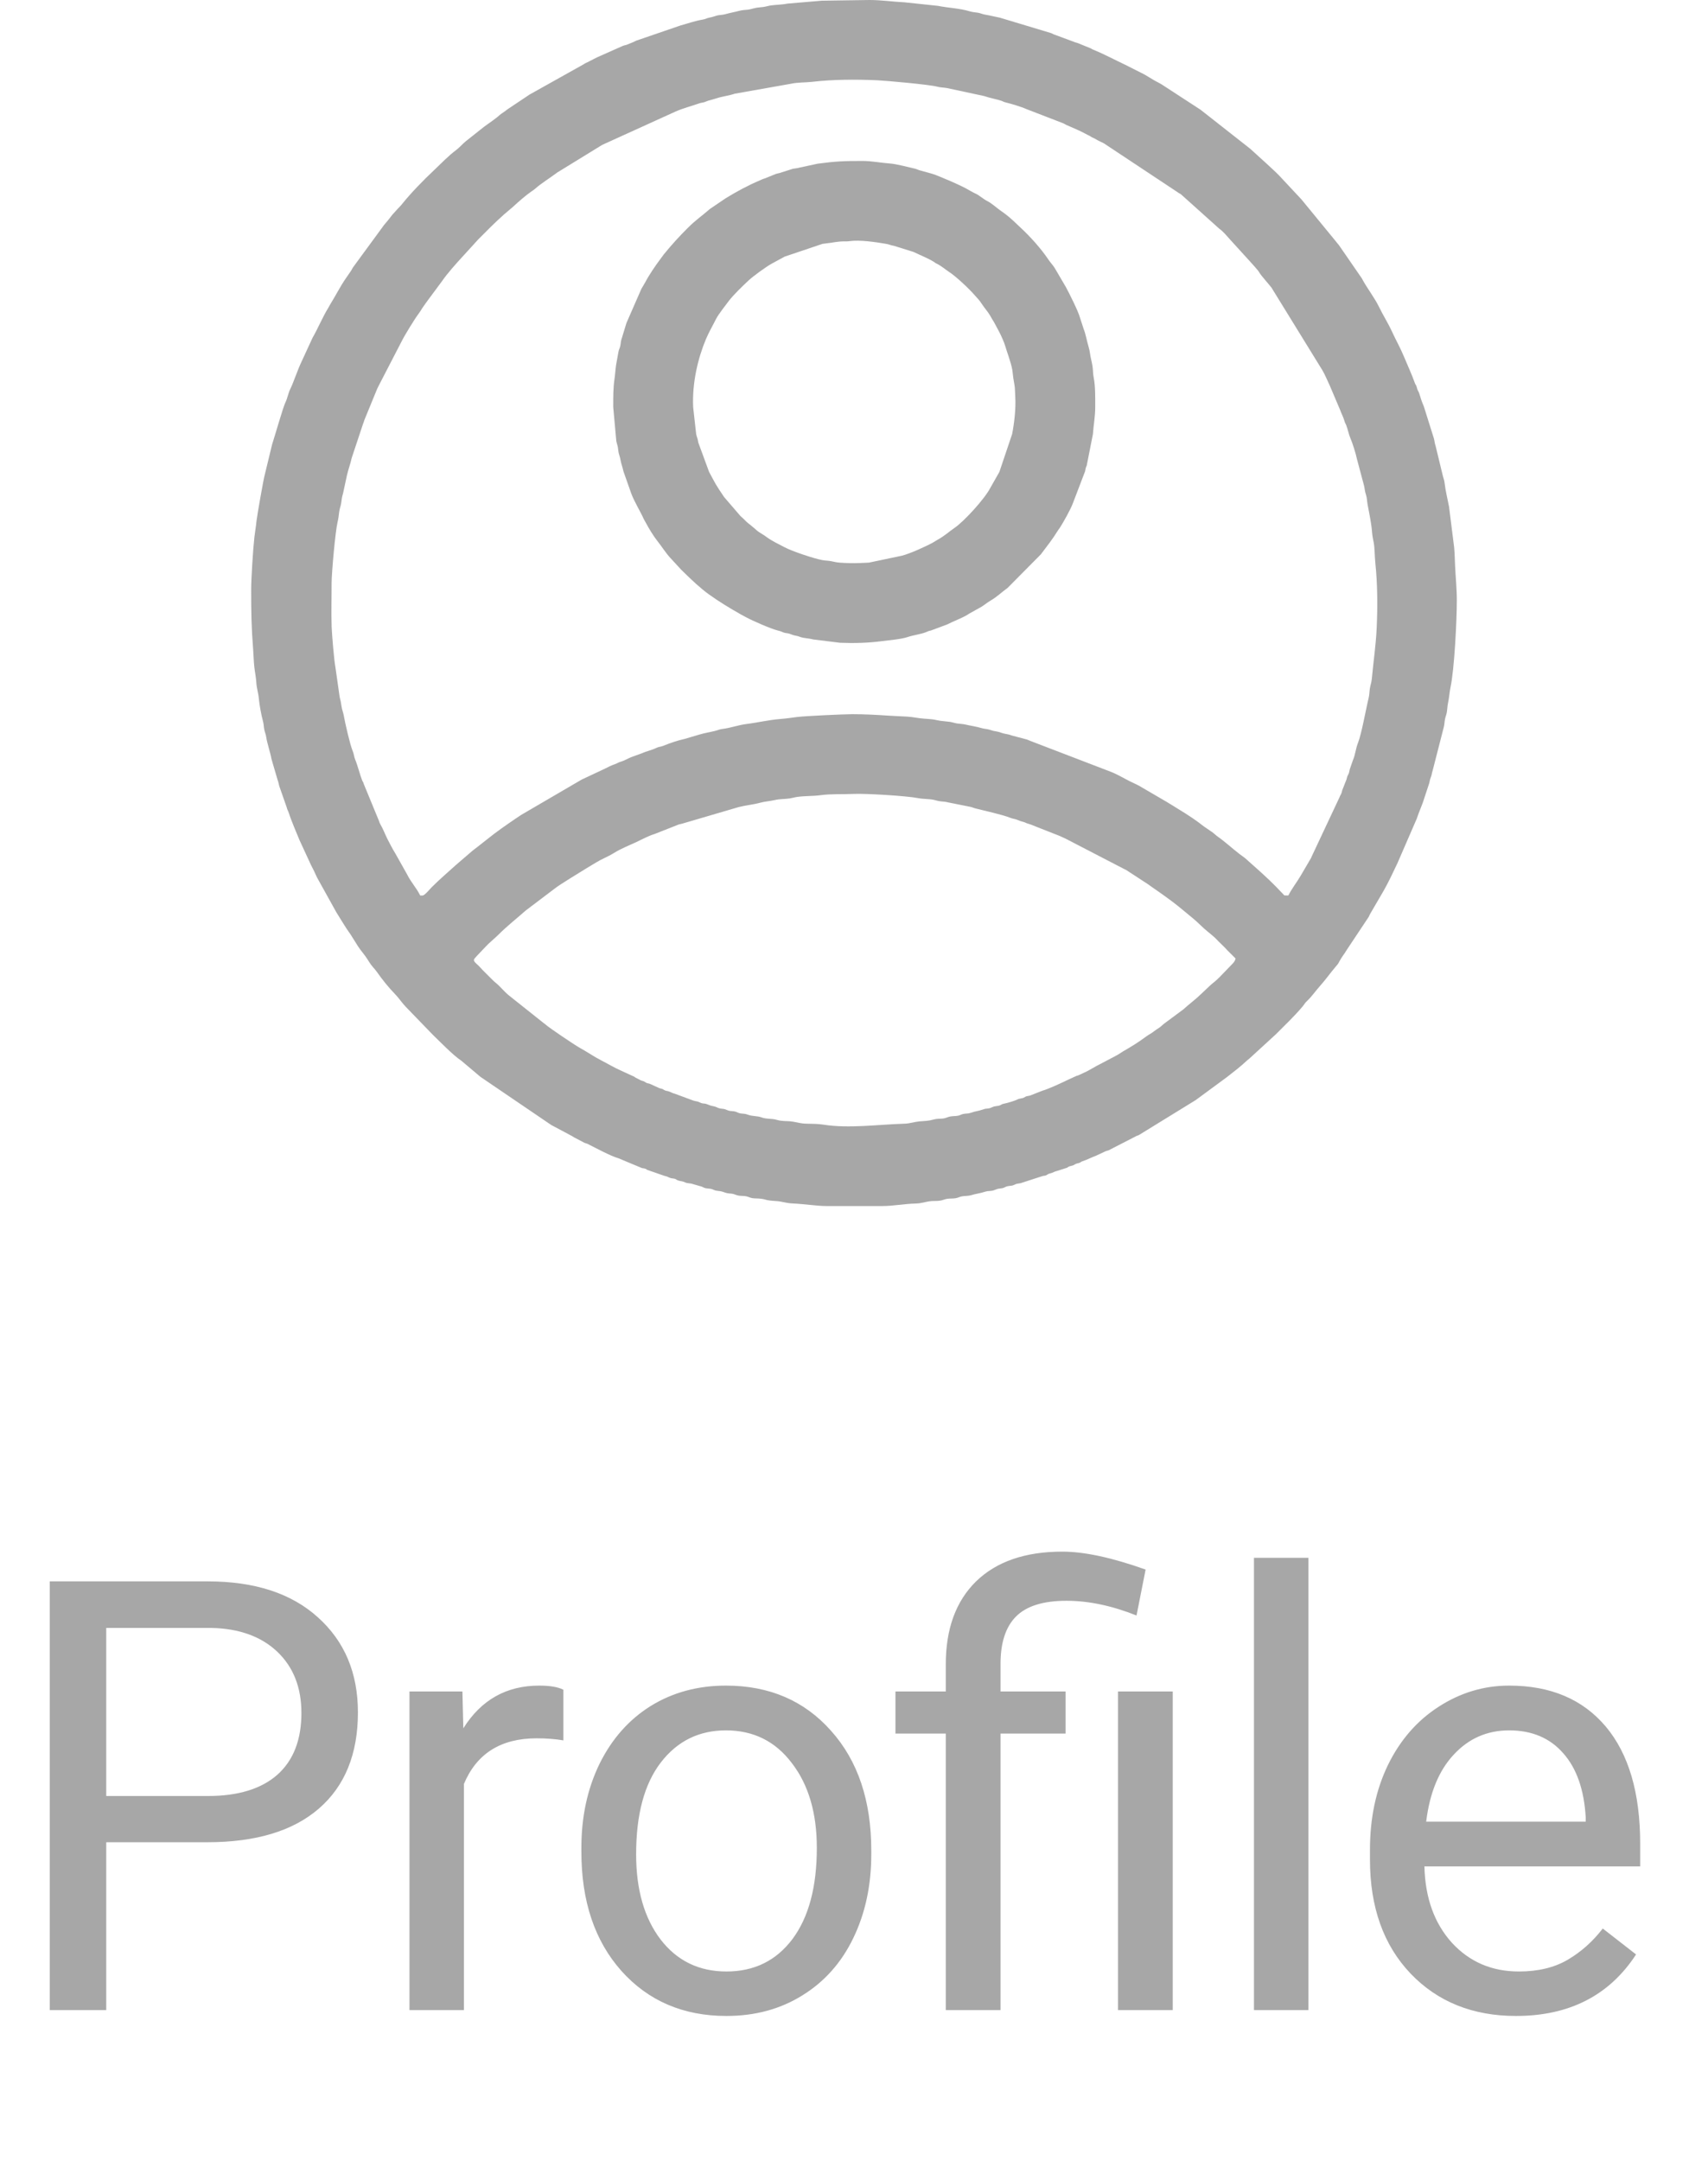 <svg width="34" height="43" viewBox="0 0 34 43" fill="none" xmlns="http://www.w3.org/2000/svg">
<g opacity="0.7">
<path fill-rule="evenodd" clip-rule="evenodd" d="M24.595 19.072C24.586 19.126 24.56 19.151 24.53 19.183L24.277 19.445C24.174 19.547 24.164 19.543 24.094 19.606L23.923 19.768C23.859 19.829 23.81 19.872 23.741 19.929C23.674 19.983 23.621 20.029 23.555 20.087L23.167 20.375C23.137 20.398 23.109 20.43 23.073 20.453C23.039 20.476 23.007 20.494 22.971 20.523C22.915 20.569 22.866 20.588 22.813 20.628C22.666 20.739 22.515 20.831 22.353 20.924C22.318 20.945 22.277 20.974 22.248 20.991L21.917 21.166C21.803 21.219 21.696 21.295 21.582 21.345L21.472 21.396C21.444 21.409 21.435 21.404 21.405 21.421L21.287 21.474C21.158 21.538 20.868 21.673 20.749 21.705L20.511 21.799C20.482 21.809 20.459 21.808 20.436 21.815C20.408 21.824 20.405 21.831 20.382 21.842C20.335 21.864 20.295 21.855 20.25 21.881C20.207 21.904 20.039 21.954 19.989 21.962C19.918 21.975 19.937 21.996 19.86 22.007C19.771 22.02 19.794 22.015 19.725 22.044C19.67 22.068 19.637 22.053 19.583 22.073C19.448 22.12 19.444 22.103 19.323 22.145C19.267 22.165 19.227 22.155 19.172 22.168C19.113 22.182 19.114 22.199 19.038 22.207C18.985 22.212 18.937 22.21 18.886 22.225C18.833 22.241 18.812 22.256 18.751 22.26C18.695 22.264 18.642 22.262 18.593 22.276C18.468 22.31 18.429 22.304 18.303 22.315C18.198 22.325 18.117 22.357 18.007 22.361C17.492 22.376 16.896 22.461 16.389 22.38C16.281 22.363 16.172 22.363 16.059 22.361C15.942 22.36 15.88 22.335 15.773 22.319C15.662 22.302 15.574 22.318 15.464 22.285C15.367 22.255 15.256 22.272 15.167 22.238C15.066 22.2 14.986 22.22 14.881 22.18C14.827 22.158 14.791 22.166 14.733 22.155C14.683 22.145 14.666 22.123 14.614 22.115C14.545 22.105 14.534 22.116 14.469 22.088C14.399 22.057 14.402 22.071 14.329 22.057C14.274 22.046 14.268 22.024 14.201 22.013C14.134 22.002 14.123 21.991 14.07 21.972C14.009 21.95 13.997 21.971 13.931 21.938C13.871 21.908 13.858 21.921 13.799 21.9L13.431 21.764C13.37 21.749 13.364 21.734 13.305 21.716C13.274 21.706 13.267 21.712 13.234 21.697C13.205 21.684 13.21 21.68 13.182 21.669C13.159 21.66 13.145 21.662 13.119 21.651L12.946 21.572C12.914 21.558 12.904 21.563 12.875 21.551C12.844 21.539 12.85 21.534 12.824 21.522C12.799 21.509 12.78 21.509 12.756 21.498L12.65 21.444C12.626 21.429 12.634 21.427 12.599 21.414L12.364 21.306C12.229 21.247 12.095 21.166 11.964 21.099C11.818 21.024 11.684 20.929 11.537 20.849C11.451 20.802 10.943 20.462 10.855 20.384C10.842 20.373 10.847 20.375 10.83 20.365L10.121 19.801C10.026 19.721 9.955 19.626 9.858 19.549C9.826 19.524 9.805 19.498 9.775 19.471L9.603 19.299C9.57 19.266 9.55 19.238 9.52 19.211C9.4 19.105 9.419 19.104 9.494 19.021L9.662 18.844C9.746 18.753 9.84 18.682 9.927 18.595C10.098 18.424 10.288 18.276 10.469 18.116L11.049 17.677C11.144 17.602 11.546 17.358 11.672 17.28L11.887 17.151C11.922 17.134 11.923 17.131 11.945 17.118L12.107 17.038C12.135 17.025 12.183 16.998 12.217 16.977C12.361 16.886 12.518 16.827 12.671 16.755C12.777 16.704 12.918 16.63 13.029 16.597L13.514 16.406C13.54 16.398 13.563 16.397 13.588 16.388L14.703 16.061C14.835 16.027 15.013 16.008 15.133 15.974C15.223 15.949 15.33 15.943 15.423 15.921C15.519 15.898 15.62 15.903 15.724 15.888C15.768 15.881 15.816 15.866 15.867 15.859C16.025 15.836 16.184 15.845 16.335 15.824C16.55 15.795 16.767 15.809 16.987 15.799C17.227 15.787 18.048 15.838 18.267 15.881C18.371 15.902 18.48 15.896 18.579 15.915C18.625 15.924 18.668 15.94 18.72 15.946C18.778 15.953 18.823 15.953 18.871 15.967L19.301 16.053C19.351 16.061 19.376 16.078 19.424 16.089C19.576 16.126 19.977 16.219 20.103 16.271C20.151 16.291 20.191 16.294 20.236 16.309C20.291 16.328 20.294 16.336 20.365 16.354C20.414 16.366 20.427 16.383 20.481 16.396C20.539 16.412 20.557 16.426 20.606 16.443L21.092 16.634C21.13 16.652 21.176 16.672 21.21 16.688L22.387 17.298C22.421 17.314 22.409 17.306 22.439 17.326C22.472 17.347 22.511 17.376 22.543 17.394L22.855 17.598C22.878 17.613 22.89 17.624 22.908 17.636L23.151 17.806C23.281 17.899 23.419 18.001 23.54 18.104C23.664 18.208 23.79 18.303 23.904 18.417C23.99 18.503 24.091 18.576 24.18 18.656C24.211 18.683 24.23 18.709 24.259 18.737C24.279 18.757 24.284 18.759 24.306 18.782L24.392 18.867C24.407 18.883 24.413 18.892 24.43 18.909L24.594 19.072H24.595ZM8.364 17.819C8.29 17.668 8.181 17.556 8.106 17.404L7.867 16.979C7.812 16.892 7.757 16.782 7.713 16.697C7.664 16.6 7.624 16.49 7.568 16.396C7.551 16.367 7.551 16.347 7.535 16.314L7.244 15.608C7.23 15.556 7.227 15.571 7.209 15.529C7.17 15.434 7.117 15.223 7.071 15.117C7.046 15.056 7.046 15.001 7.019 14.94C6.968 14.82 6.868 14.382 6.842 14.233C6.831 14.172 6.808 14.125 6.799 14.058C6.788 13.979 6.78 13.943 6.761 13.868L6.678 13.285C6.651 13.151 6.608 12.63 6.602 12.477C6.592 12.185 6.602 11.892 6.601 11.606C6.601 11.404 6.675 10.572 6.72 10.389C6.737 10.316 6.742 10.268 6.751 10.194C6.76 10.119 6.779 10.086 6.791 10.016C6.803 9.942 6.803 9.897 6.828 9.822L6.905 9.465C6.927 9.36 6.978 9.225 7.001 9.114L7.224 8.443C7.24 8.408 7.24 8.398 7.254 8.357L7.51 7.733C7.522 7.705 7.53 7.7 7.545 7.663L7.998 6.787C8.057 6.668 8.26 6.338 8.339 6.234C8.377 6.183 8.396 6.143 8.43 6.097C8.462 6.053 8.486 6.016 8.521 5.97L8.804 5.588C8.907 5.438 9.083 5.242 9.211 5.103L9.523 4.761C9.691 4.593 9.853 4.427 10.036 4.265L10.216 4.112C10.313 4.021 10.468 3.886 10.578 3.81C10.607 3.79 10.617 3.786 10.645 3.762C10.786 3.638 10.942 3.547 11.094 3.432L11.988 2.883L13.438 2.224C13.597 2.152 13.763 2.113 13.922 2.056C13.955 2.045 13.982 2.044 14.016 2.035C14.052 2.024 14.07 2.012 14.1 2.003C14.167 1.984 14.205 1.976 14.268 1.955C14.378 1.918 14.518 1.903 14.625 1.865L15.755 1.665C15.877 1.638 16.036 1.643 16.163 1.629C16.579 1.58 17.029 1.579 17.455 1.597C17.637 1.605 18.51 1.684 18.653 1.724C18.718 1.743 18.785 1.74 18.853 1.753L19.589 1.911C19.702 1.95 19.816 1.969 19.929 2.004C19.966 2.016 19.976 2.028 20.014 2.037C20.123 2.063 20.334 2.126 20.43 2.17L21.158 2.451C21.196 2.465 21.191 2.47 21.226 2.486C21.353 2.543 21.488 2.596 21.61 2.663C21.638 2.679 21.645 2.682 21.679 2.698C21.718 2.716 21.712 2.722 21.752 2.739C21.794 2.757 21.79 2.757 21.827 2.778C21.881 2.81 21.92 2.824 21.972 2.851L23.44 3.824C23.474 3.851 23.48 3.845 23.51 3.868L24.271 4.551C24.354 4.61 24.421 4.695 24.488 4.769L24.914 5.237C24.953 5.279 24.983 5.316 25.021 5.359C25.052 5.395 25.044 5.384 25.07 5.426C25.116 5.499 25.248 5.643 25.31 5.723L26.328 7.375C26.381 7.467 26.421 7.57 26.473 7.678L26.671 8.144C26.702 8.23 26.742 8.3 26.765 8.383C26.777 8.427 26.783 8.421 26.799 8.463C26.831 8.546 26.851 8.651 26.879 8.714C26.92 8.804 26.992 9.034 27.011 9.132L27.151 9.657C27.17 9.729 27.165 9.768 27.192 9.846C27.213 9.911 27.21 9.962 27.223 10.034C27.259 10.233 27.3 10.412 27.314 10.608C27.32 10.676 27.333 10.73 27.345 10.794C27.368 10.918 27.364 11.078 27.378 11.205C27.422 11.623 27.424 12.071 27.405 12.49C27.389 12.843 27.339 13.168 27.307 13.516C27.3 13.585 27.279 13.636 27.27 13.696C27.259 13.762 27.26 13.824 27.245 13.888C27.189 14.116 27.105 14.603 27.031 14.787C26.985 14.903 26.981 15.017 26.93 15.132L26.874 15.294C26.862 15.325 26.862 15.353 26.851 15.385C26.839 15.419 26.83 15.421 26.818 15.457C26.806 15.495 26.809 15.504 26.791 15.543L26.726 15.708C26.713 15.737 26.714 15.757 26.702 15.787C26.69 15.819 26.678 15.826 26.665 15.865L26.134 16.995C26.116 17.028 26.112 17.047 26.098 17.074L25.895 17.421C25.815 17.557 25.718 17.678 25.646 17.82L25.567 17.818L25.399 17.643C25.229 17.47 25.059 17.32 24.876 17.158C24.844 17.129 24.813 17.1 24.779 17.072L24.667 16.989C24.525 16.88 24.384 16.748 24.24 16.648C24.206 16.624 24.168 16.586 24.139 16.565L23.969 16.449C23.809 16.322 23.648 16.216 23.458 16.101C23.378 16.052 23.302 16.003 23.224 15.957L22.739 15.674C22.659 15.622 22.576 15.59 22.489 15.546C22.357 15.48 22.242 15.408 22.106 15.356L20.508 14.743C20.477 14.732 20.474 14.726 20.442 14.716L20.144 14.637C20.082 14.615 20.061 14.612 19.998 14.6C19.942 14.59 19.909 14.568 19.844 14.557C19.777 14.546 19.762 14.542 19.698 14.521C19.642 14.503 19.591 14.506 19.536 14.488C19.445 14.46 19.31 14.44 19.218 14.418C19.165 14.406 19.11 14.405 19.053 14.397C18.997 14.388 18.954 14.37 18.896 14.363C18.839 14.355 18.783 14.353 18.729 14.345C18.669 14.337 18.624 14.323 18.564 14.315C18.505 14.308 18.45 14.305 18.396 14.301C18.275 14.293 18.17 14.266 18.052 14.26C17.926 14.253 17.809 14.249 17.685 14.241C17.445 14.225 17.21 14.212 16.964 14.212C16.816 14.212 16.033 14.247 15.867 14.268C15.753 14.283 15.648 14.299 15.531 14.308C15.307 14.325 15.076 14.381 14.857 14.408C14.704 14.426 14.539 14.487 14.386 14.505C14.32 14.513 14.299 14.528 14.241 14.543C14.135 14.57 14.018 14.588 13.924 14.617L13.633 14.703C13.482 14.736 13.336 14.788 13.199 14.843C13.14 14.866 13.121 14.855 13.059 14.886C12.968 14.93 12.866 14.949 12.774 14.991L12.563 15.068C12.495 15.095 12.437 15.134 12.365 15.155C12.299 15.174 12.294 15.189 12.235 15.209C12.162 15.232 12.102 15.268 12.038 15.298L11.578 15.514L10.377 16.215C10.344 16.236 10.303 16.263 10.267 16.288C10.072 16.422 9.893 16.544 9.709 16.692L9.497 16.859C9.462 16.887 9.433 16.906 9.394 16.939L9.086 17.204C8.92 17.354 8.748 17.501 8.59 17.659C8.546 17.703 8.499 17.766 8.448 17.803C8.415 17.828 8.414 17.82 8.364 17.82L8.364 17.819ZM5 11.732C5 12.188 5.004 12.478 5.04 12.934C5.048 13.044 5.05 13.155 5.062 13.267C5.074 13.379 5.095 13.466 5.103 13.588C5.11 13.704 5.142 13.783 5.152 13.897C5.165 14.035 5.201 14.228 5.237 14.361C5.251 14.414 5.25 14.465 5.261 14.519C5.273 14.578 5.29 14.604 5.299 14.665C5.315 14.784 5.386 14.991 5.403 15.1L5.525 15.517C5.547 15.571 5.548 15.614 5.565 15.66L5.705 16.059C5.718 16.116 5.736 16.134 5.755 16.193C5.794 16.321 5.904 16.576 5.962 16.718L6.19 17.212C6.233 17.294 6.275 17.378 6.31 17.46L6.694 18.152C6.787 18.299 6.876 18.455 6.981 18.599L7.122 18.824C7.168 18.897 7.218 18.952 7.273 19.028C7.323 19.097 7.366 19.18 7.423 19.244C7.449 19.274 7.48 19.308 7.501 19.339C7.61 19.494 7.734 19.649 7.867 19.786C7.94 19.861 7.998 19.952 8.077 20.035L8.612 20.588C8.769 20.74 9.019 20.999 9.182 21.107L9.474 21.353C9.511 21.383 9.536 21.409 9.574 21.436L10.973 22.387L11.391 22.61C11.424 22.627 11.411 22.626 11.449 22.644L11.629 22.739C11.652 22.751 11.669 22.75 11.696 22.763C11.865 22.847 12.15 23.003 12.313 23.05L12.759 23.236C12.795 23.253 12.8 23.245 12.833 23.254C12.872 23.265 12.859 23.267 12.886 23.281L13.226 23.399C13.297 23.412 13.306 23.433 13.36 23.446C13.39 23.453 13.413 23.45 13.44 23.46C13.47 23.472 13.461 23.479 13.5 23.491C13.575 23.514 13.566 23.497 13.644 23.532C13.691 23.552 13.747 23.544 13.794 23.563L13.935 23.604C14.001 23.617 13.998 23.64 14.066 23.648C14.148 23.658 14.145 23.65 14.216 23.681C14.27 23.704 14.317 23.696 14.37 23.711C14.416 23.723 14.453 23.745 14.512 23.749C14.601 23.756 14.591 23.757 14.665 23.783C14.719 23.802 14.773 23.795 14.83 23.802C14.891 23.81 14.919 23.832 14.972 23.842C15.027 23.852 15.085 23.846 15.143 23.854C15.274 23.87 15.217 23.887 15.453 23.901C15.568 23.908 15.649 23.943 15.773 23.948C16.013 23.959 16.269 24 16.449 24H17.56C17.786 24 17.989 23.956 18.225 23.95C18.355 23.947 18.419 23.913 18.537 23.902C18.597 23.897 18.651 23.902 18.712 23.893C18.769 23.885 18.801 23.864 18.856 23.856C18.91 23.848 18.968 23.853 19.017 23.845C19.078 23.836 19.098 23.814 19.161 23.805C19.206 23.798 19.276 23.8 19.325 23.786C19.448 23.748 19.499 23.752 19.619 23.712C19.669 23.696 19.722 23.706 19.778 23.688C19.838 23.669 19.837 23.657 19.921 23.649C20.005 23.641 19.994 23.618 20.061 23.605C20.131 23.59 20.137 23.605 20.201 23.573C20.262 23.542 20.286 23.56 20.346 23.535L20.761 23.401C20.797 23.395 20.802 23.399 20.835 23.383C20.867 23.367 20.85 23.365 20.897 23.353C20.978 23.333 20.978 23.316 21.033 23.304L21.232 23.241C21.268 23.227 21.25 23.224 21.292 23.209C21.315 23.201 21.341 23.199 21.364 23.189C21.391 23.178 21.396 23.168 21.424 23.158C21.452 23.147 21.468 23.149 21.495 23.137C21.527 23.122 21.512 23.12 21.556 23.106C21.647 23.076 21.755 23.019 21.815 23L22.003 22.912C22.028 22.9 22.047 22.9 22.072 22.889L22.609 22.613C22.631 22.599 22.647 22.6 22.673 22.586L23.801 21.892L24.429 21.43C24.567 21.322 24.698 21.222 24.83 21.098C24.841 21.088 24.86 21.072 24.874 21.062L25.4 20.58C25.581 20.399 25.771 20.218 25.933 20.025C25.968 19.983 25.972 19.963 26.015 19.923C26.108 19.837 26.188 19.72 26.27 19.628C26.386 19.499 26.481 19.362 26.594 19.23C26.637 19.18 26.639 19.177 26.668 19.121C26.708 19.045 26.77 18.972 26.812 18.898L27.247 18.244C27.26 18.219 27.26 18.209 27.277 18.182L27.543 17.726C27.643 17.549 27.732 17.36 27.818 17.177L28.203 16.29C28.246 16.153 28.314 16.016 28.351 15.887L28.439 15.621C28.459 15.573 28.458 15.526 28.479 15.477C28.502 15.423 28.5 15.392 28.519 15.333L28.741 14.468C28.754 14.419 28.755 14.358 28.765 14.309C28.776 14.254 28.794 14.222 28.803 14.162C28.811 14.111 28.812 14.053 28.823 14C28.849 13.88 28.854 13.772 28.873 13.684C28.951 13.329 29 12.347 29 11.949C29 11.702 28.975 11.481 28.965 11.248C28.96 11.129 28.957 11.009 28.947 10.895L28.845 10.083C28.817 9.937 28.774 9.762 28.758 9.621C28.75 9.551 28.737 9.527 28.722 9.471L28.577 8.872C28.557 8.82 28.559 8.775 28.543 8.723L28.343 8.087C28.28 7.941 28.286 7.925 28.247 7.816C28.237 7.789 28.226 7.779 28.217 7.755C28.208 7.73 28.206 7.709 28.196 7.684C28.183 7.652 28.177 7.658 28.165 7.623C28.102 7.446 28.02 7.271 27.947 7.095C27.88 6.931 27.784 6.762 27.71 6.6C27.632 6.429 27.53 6.271 27.453 6.111C27.364 5.925 27.197 5.712 27.109 5.539L26.655 4.881C26.629 4.847 26.599 4.815 26.573 4.78L25.907 3.968L25.503 3.536C25.416 3.433 25.023 3.086 24.887 2.96L23.899 2.184L23.177 1.714C23.134 1.685 23.096 1.661 23.055 1.641C22.938 1.584 22.825 1.498 22.704 1.443L22.399 1.289C22.195 1.193 21.981 1.078 21.768 0.991C21.737 0.979 21.737 0.973 21.708 0.96L21.448 0.855C21.422 0.846 21.401 0.844 21.377 0.832L20.969 0.681C20.939 0.668 20.94 0.662 20.904 0.653L19.908 0.353C19.797 0.331 19.716 0.309 19.603 0.29C19.556 0.282 19.514 0.26 19.46 0.252C19.396 0.243 19.364 0.243 19.303 0.225C19.108 0.165 18.879 0.158 18.668 0.116L18.006 0.046C17.775 0.035 17.541 0 17.308 0L16.356 0.014L15.685 0.071C15.568 0.094 15.47 0.092 15.353 0.107C15.295 0.115 15.259 0.129 15.201 0.138C15.149 0.146 15.092 0.147 15.039 0.158C14.988 0.168 14.944 0.185 14.889 0.192C14.834 0.198 14.783 0.199 14.726 0.213C14.627 0.24 14.529 0.256 14.431 0.284C14.382 0.298 14.321 0.296 14.272 0.309C14.22 0.323 14.195 0.337 14.13 0.349C14.062 0.361 14.053 0.379 13.988 0.39C13.84 0.414 13.703 0.464 13.552 0.505L12.665 0.809C12.638 0.82 12.634 0.827 12.603 0.839L12.472 0.892C12.446 0.9 12.425 0.902 12.401 0.912L11.957 1.109C11.858 1.149 11.755 1.212 11.657 1.256C11.628 1.269 11.63 1.275 11.599 1.29L10.541 1.882L10.101 2.176C10.061 2.206 10.036 2.228 9.995 2.253C9.96 2.275 9.926 2.308 9.893 2.335C9.785 2.421 9.659 2.499 9.552 2.589L9.271 2.812C9.205 2.865 9.152 2.932 9.079 2.987C8.928 3.099 8.786 3.249 8.647 3.38C8.423 3.591 8.179 3.84 7.986 4.082L7.919 4.153C7.917 4.155 7.915 4.157 7.913 4.159C7.912 4.161 7.91 4.163 7.908 4.165L7.81 4.273C7.75 4.351 7.711 4.403 7.646 4.476L7.026 5.322C7.01 5.345 7.007 5.358 6.993 5.381L6.881 5.544C6.768 5.707 6.679 5.889 6.572 6.059C6.559 6.08 6.553 6.096 6.539 6.119C6.429 6.293 6.31 6.575 6.223 6.719L5.991 7.222C5.926 7.358 5.839 7.62 5.778 7.742C5.737 7.824 5.723 7.926 5.68 8.011C5.634 8.105 5.468 8.688 5.416 8.846L5.273 9.437C5.246 9.523 5.113 10.291 5.106 10.368C5.094 10.489 5.077 10.578 5.064 10.691C5.037 10.924 5 11.519 5 11.731L5 11.732Z" fill="#828282"/>
<path fill-rule="evenodd" clip-rule="evenodd" d="M16.91 4.799C17.116 4.77 17.429 4.817 17.636 4.852C17.695 4.861 17.729 4.882 17.799 4.893L18.183 5.013C18.297 5.068 18.476 5.14 18.585 5.208C18.614 5.226 18.609 5.229 18.648 5.248C18.735 5.289 18.825 5.367 18.888 5.408C19.031 5.499 19.308 5.762 19.41 5.883C19.448 5.928 19.472 5.948 19.506 5.993L19.586 6.108C19.728 6.286 19.71 6.293 19.787 6.411L19.891 6.605C19.922 6.662 19.994 6.823 20.011 6.887C20.036 6.981 20.124 7.207 20.15 7.354C20.16 7.408 20.163 7.475 20.172 7.528C20.211 7.76 20.198 7.658 20.21 7.894C20.224 8.133 20.191 8.415 20.148 8.637L19.894 9.391L19.711 9.713C19.603 9.923 19.195 10.373 19.001 10.505C18.891 10.579 18.805 10.665 18.65 10.749C18.618 10.767 18.611 10.774 18.585 10.789C18.441 10.871 18.096 11.025 17.95 11.059L17.297 11.196C17.237 11.201 17.176 11.2 17.113 11.204C16.989 11.211 16.842 11.205 16.722 11.197C16.647 11.191 16.614 11.181 16.543 11.167C16.486 11.156 16.428 11.157 16.37 11.146C16.206 11.116 15.766 10.97 15.618 10.89C15.492 10.823 15.372 10.771 15.239 10.672C15.194 10.639 15.152 10.617 15.114 10.592C15.083 10.572 15.04 10.534 15.007 10.504C14.913 10.422 14.9 10.428 14.793 10.317C14.774 10.299 14.763 10.291 14.739 10.268L14.416 9.893C14.244 9.641 14.248 9.637 14.115 9.39L13.9 8.805C13.889 8.722 13.871 8.702 13.858 8.637L13.798 8.101C13.777 7.61 13.894 7.128 14.053 6.748C14.109 6.613 14.191 6.475 14.256 6.344C14.298 6.26 14.443 6.074 14.503 5.995C14.604 5.863 14.773 5.702 14.896 5.586C14.991 5.496 15.248 5.31 15.36 5.248L15.619 5.107L16.372 4.853C16.431 4.843 16.487 4.84 16.543 4.831C16.802 4.787 16.813 4.813 16.91 4.799V4.799ZM17.17 3.203C16.815 3.203 16.645 3.208 16.279 3.257L15.912 3.336C15.868 3.35 15.832 3.349 15.785 3.358L15.559 3.43C15.516 3.448 15.487 3.447 15.443 3.462L15.231 3.548C15.168 3.567 15.175 3.569 15.124 3.59C14.885 3.692 14.665 3.811 14.446 3.945L14.139 4.153C14.127 4.162 14.125 4.164 14.12 4.168C13.97 4.299 13.859 4.369 13.694 4.533C13.527 4.698 13.366 4.875 13.214 5.062L13.142 5.16C13.05 5.281 12.916 5.479 12.848 5.611L12.767 5.749C12.757 5.769 12.754 5.783 12.743 5.804L12.471 6.426L12.366 6.769C12.356 6.811 12.355 6.855 12.345 6.896C12.334 6.936 12.319 6.956 12.31 7.008C12.295 7.099 12.277 7.182 12.264 7.262C12.251 7.346 12.247 7.441 12.234 7.529C12.205 7.725 12.207 7.889 12.207 8.1L12.268 8.774C12.274 8.812 12.29 8.85 12.298 8.891C12.305 8.928 12.307 8.979 12.318 9.023C12.329 9.065 12.34 9.088 12.349 9.139C12.367 9.239 12.389 9.278 12.41 9.378L12.565 9.818C12.623 9.977 12.764 10.21 12.806 10.31C12.824 10.351 12.835 10.363 12.858 10.406C12.918 10.52 13.012 10.673 13.09 10.771C13.18 10.884 13.25 11.002 13.349 11.108L13.563 11.34C13.591 11.368 13.607 11.382 13.639 11.414C13.786 11.557 13.942 11.705 14.109 11.826C14.312 11.972 14.53 12.104 14.749 12.228C14.781 12.246 14.818 12.264 14.846 12.28C14.982 12.355 15.345 12.512 15.476 12.545C15.538 12.56 15.536 12.562 15.586 12.582C15.634 12.602 15.662 12.596 15.709 12.609C15.75 12.621 15.775 12.637 15.821 12.646C15.88 12.657 15.884 12.658 15.938 12.678C16.007 12.702 16.105 12.701 16.188 12.725L16.723 12.791C17.004 12.802 17.281 12.795 17.554 12.759C17.699 12.74 17.939 12.721 18.068 12.677C18.179 12.639 18.319 12.623 18.423 12.584C18.475 12.565 18.471 12.559 18.534 12.546L18.858 12.425C18.986 12.358 19.123 12.313 19.255 12.236C19.271 12.227 19.282 12.217 19.297 12.209L19.539 12.074C19.6 12.036 19.653 11.99 19.716 11.953C19.847 11.878 19.941 11.782 20.058 11.699L20.72 11.031C20.839 10.872 20.954 10.729 21.059 10.557C21.077 10.527 21.076 10.535 21.093 10.51C21.166 10.398 21.311 10.137 21.353 10.025L21.6 9.379C21.612 9.317 21.609 9.318 21.633 9.262L21.756 8.639C21.768 8.454 21.803 8.291 21.802 8.088C21.802 7.907 21.805 7.691 21.774 7.528C21.744 7.366 21.774 7.38 21.718 7.14C21.695 7.046 21.7 6.999 21.667 6.891C21.633 6.779 21.614 6.65 21.57 6.542L21.497 6.317C21.465 6.196 21.282 5.829 21.214 5.706L20.994 5.331C20.96 5.277 20.906 5.22 20.866 5.16C20.721 4.944 20.505 4.705 20.316 4.53C20.211 4.432 20.116 4.335 20 4.25L19.913 4.188C19.827 4.127 19.747 4.049 19.653 4.001C19.577 3.963 19.506 3.896 19.43 3.857C19.41 3.847 19.399 3.845 19.376 3.831C19.346 3.814 19.316 3.801 19.28 3.778C19.154 3.7 18.695 3.502 18.556 3.458L18.325 3.394C18.281 3.384 18.256 3.366 18.212 3.356C18.081 3.326 17.837 3.262 17.72 3.254C17.532 3.241 17.36 3.203 17.17 3.203V3.203Z" fill="#828282"/>
<path d="M2.115 36.66V40H0.99V31.469H4.137C5.07 31.469 5.801 31.707 6.328 32.184C6.859 32.66 7.125 33.291 7.125 34.076C7.125 34.904 6.865 35.543 6.346 35.992C5.83 36.438 5.09 36.66 4.125 36.66H2.115ZM2.115 35.74H4.137C4.738 35.74 5.199 35.6 5.52 35.318C5.84 35.033 6 34.623 6 34.088C6 33.58 5.84 33.174 5.52 32.869C5.199 32.565 4.76 32.406 4.201 32.395H2.115V35.74ZM11.215 34.633C11.051 34.605 10.873 34.592 10.682 34.592C9.971 34.592 9.489 34.895 9.235 35.5V40H8.151V33.66H9.205L9.223 34.393C9.578 33.826 10.082 33.543 10.735 33.543C10.945 33.543 11.106 33.57 11.215 33.625V34.633ZM11.573 36.772C11.573 36.15 11.694 35.592 11.936 35.096C12.182 34.6 12.522 34.217 12.956 33.947C13.393 33.678 13.891 33.543 14.45 33.543C15.313 33.543 16.01 33.842 16.541 34.44C17.077 35.037 17.344 35.832 17.344 36.824V36.9C17.344 37.518 17.225 38.072 16.987 38.565C16.752 39.053 16.415 39.434 15.973 39.707C15.536 39.98 15.032 40.117 14.461 40.117C13.602 40.117 12.905 39.818 12.37 39.221C11.838 38.623 11.573 37.832 11.573 36.848V36.772ZM12.663 36.9C12.663 37.603 12.825 38.168 13.149 38.594C13.477 39.02 13.915 39.232 14.461 39.232C15.012 39.232 15.45 39.018 15.774 38.588C16.098 38.154 16.26 37.549 16.26 36.772C16.26 36.076 16.094 35.514 15.762 35.084C15.434 34.65 14.997 34.434 14.45 34.434C13.915 34.434 13.483 34.647 13.155 35.072C12.827 35.498 12.663 36.107 12.663 36.9ZM18.827 40V34.498H17.825V33.66H18.827V33.121C18.827 32.414 19.028 31.863 19.43 31.469C19.837 31.074 20.409 30.877 21.147 30.877C21.585 30.877 22.137 30.996 22.805 31.234L22.624 32.148C22.136 31.953 21.671 31.855 21.229 31.855C20.764 31.855 20.428 31.961 20.221 32.172C20.018 32.379 19.917 32.691 19.917 33.109V33.66H21.212V34.498H19.917V40H18.827ZM23.345 40H22.255V33.66H23.345V40ZM26.046 40H24.962V31H26.046V40ZM30.177 40.117C29.318 40.117 28.618 39.836 28.079 39.273C27.54 38.707 27.271 37.951 27.271 37.006V36.807C27.271 36.178 27.39 35.617 27.628 35.125C27.87 34.629 28.206 34.242 28.636 33.965C29.07 33.684 29.538 33.543 30.042 33.543C30.866 33.543 31.507 33.815 31.964 34.357C32.421 34.9 32.65 35.678 32.65 36.69V37.141H28.355C28.37 37.766 28.552 38.272 28.9 38.658C29.251 39.041 29.697 39.232 30.235 39.232C30.618 39.232 30.943 39.154 31.208 38.998C31.474 38.842 31.706 38.635 31.905 38.377L32.568 38.893C32.036 39.709 31.239 40.117 30.177 40.117ZM30.042 34.434C29.605 34.434 29.238 34.594 28.941 34.914C28.644 35.23 28.46 35.676 28.39 36.25H31.566V36.168C31.534 35.617 31.386 35.191 31.12 34.891C30.855 34.586 30.495 34.434 30.042 34.434Z" fill="#828282"/>
</g>
</svg>
